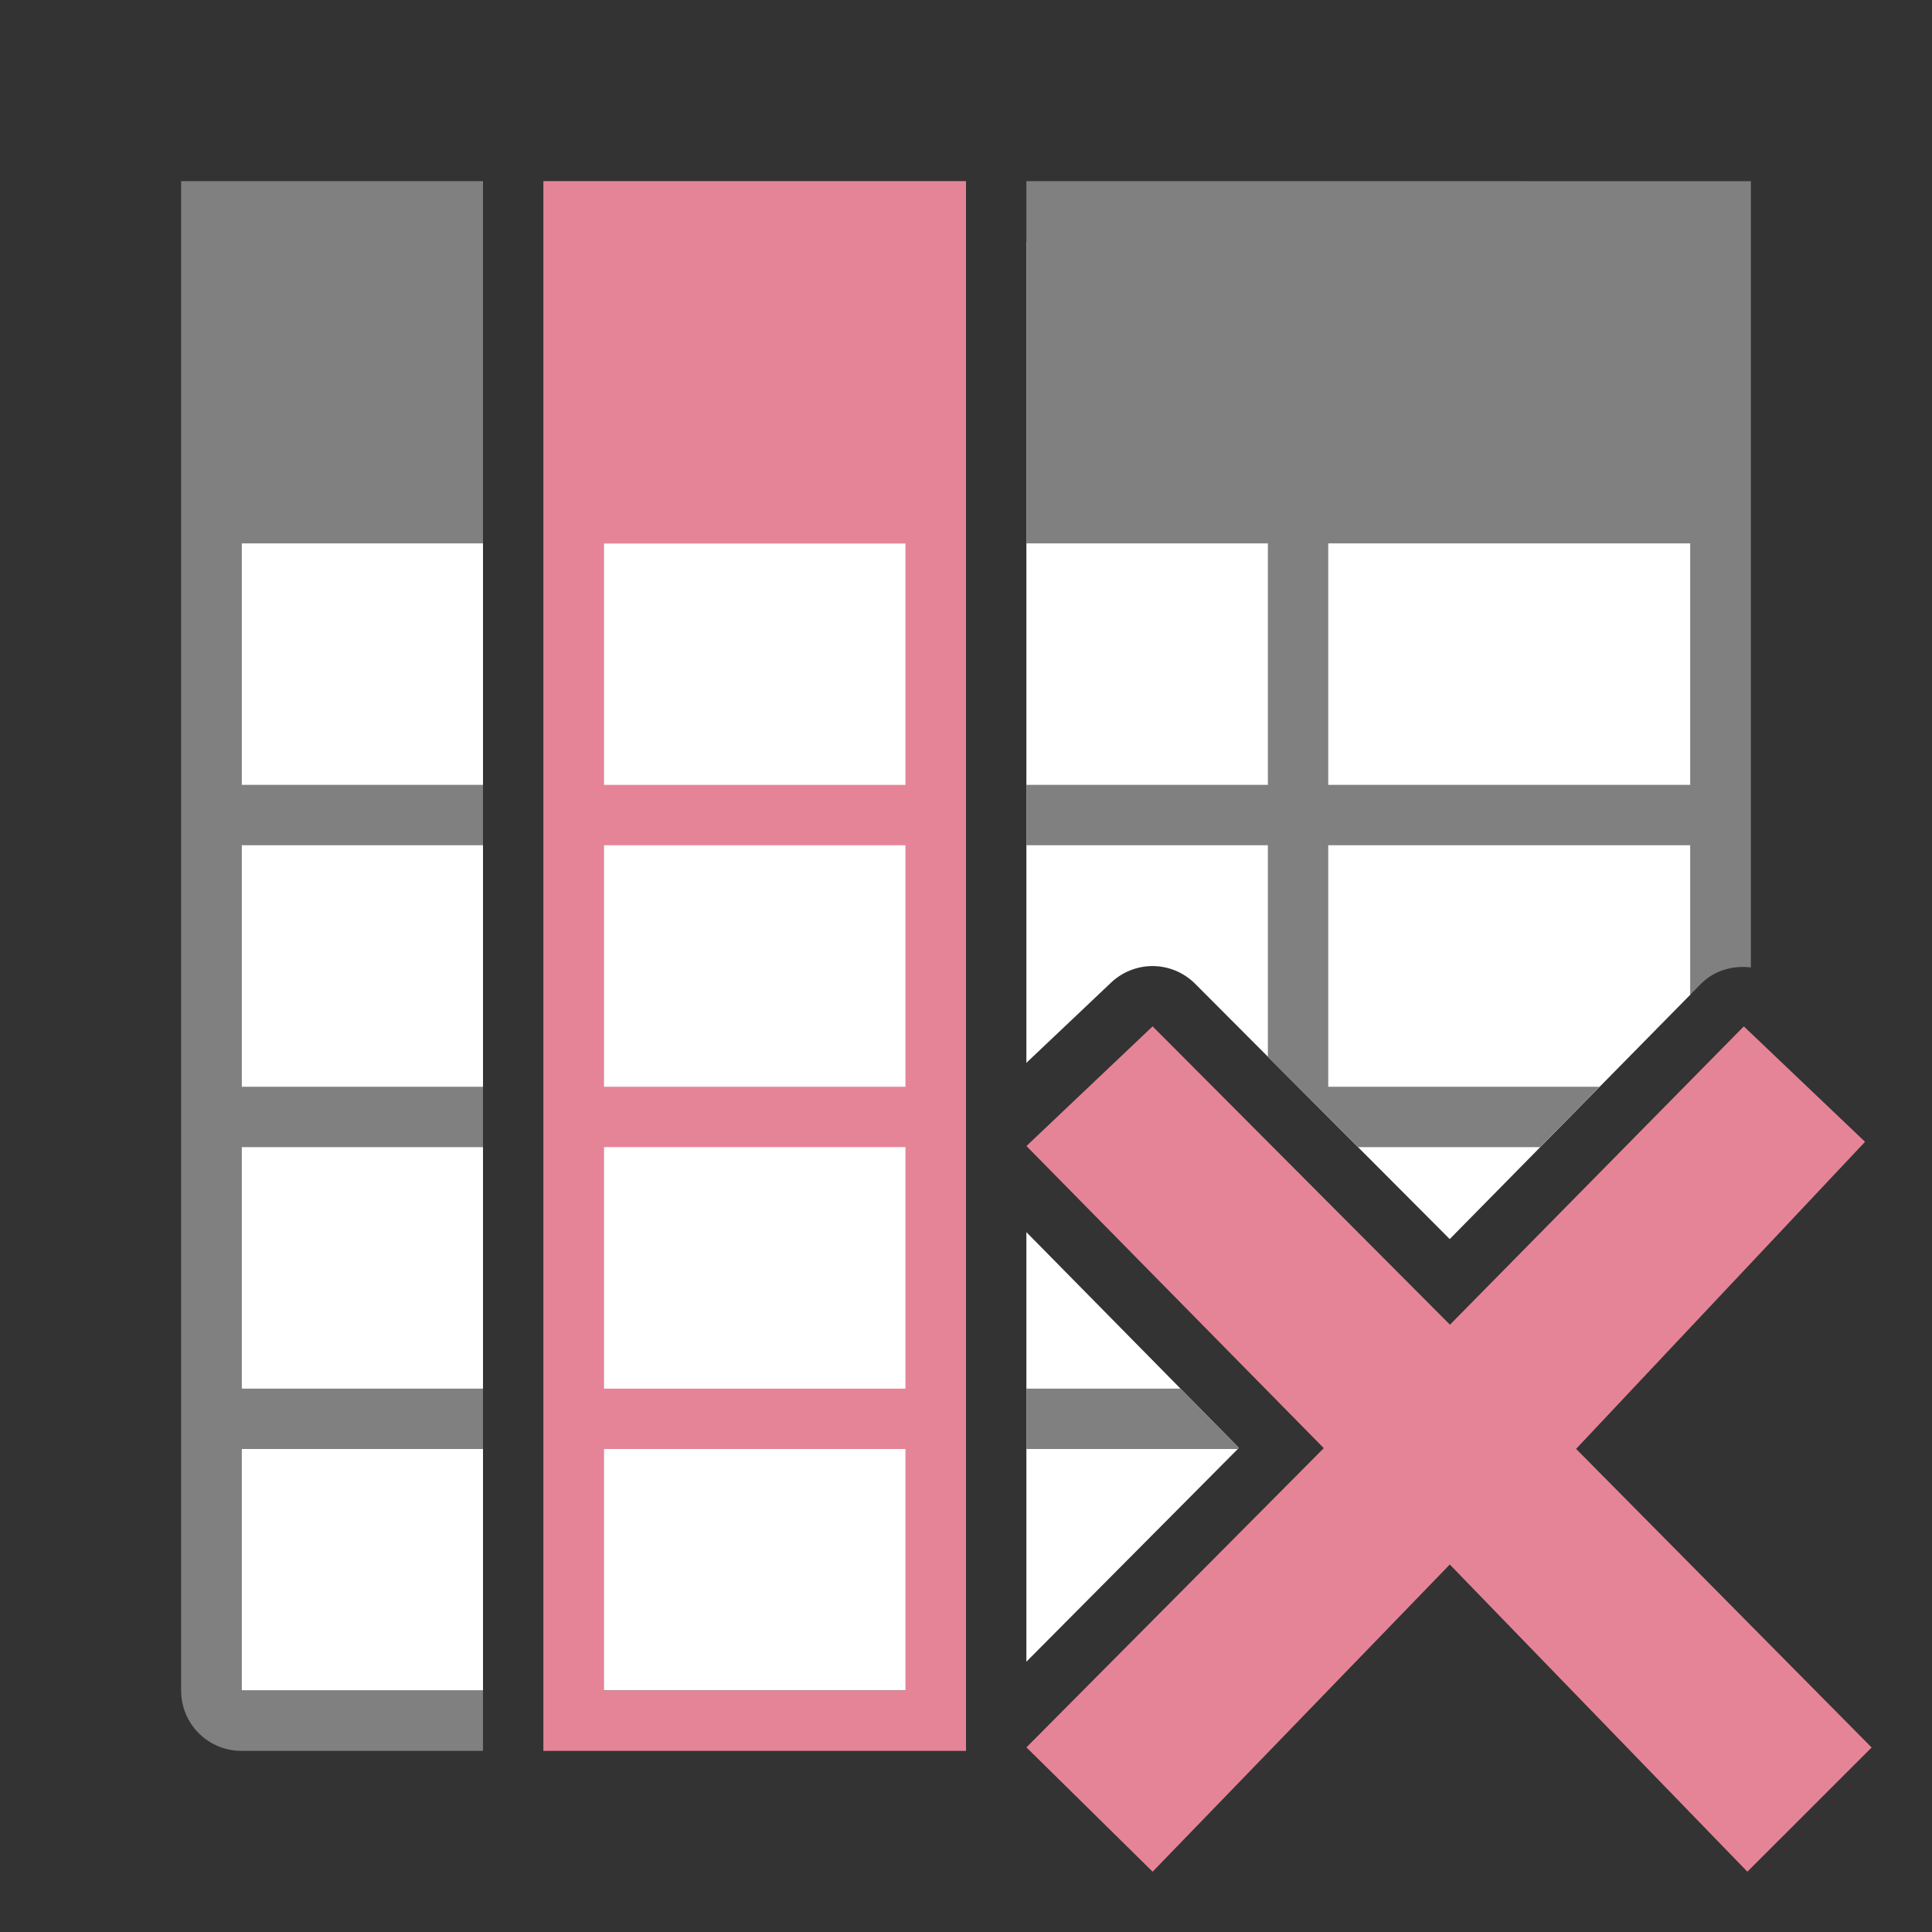<svg viewBox="0 0 32 32" xmlns="http://www.w3.org/2000/svg"><rect x="0" y="0" width="32" height="32" fill="#333333" stroke="none"/><path d="m10 9h5v19h-5z" fill="#fff"/><path d="m4 4v24h4v-24zm13 0v13.604l1.402-1.328c.182-.173.423-.271.674-.275.27-.003.53.103.721.295l4.215 4.227 3.988-4.051v-12.471zm0 16.408v7.115l3.52-3.541z" fill="#fff"/><path d="m3 3v1 5 19c0 .554.446 1 1 1h4v-1h-4v-4h4v-1h-4v-4h4v-1h-4v-4h4v-1h-4v-4h4v-6h-4zm14 0v6h4v4h-4v1h4v3.502l1.494 1.498h3.016l.984-1h-4.494v-4h6v2.471l.17-.172c.225-.229.533-.311.83-.275v-7.023-5-1h-1zm5 6h6v4h-6zm-5 14v1h3.502l.018-.018-.967-.982z" fill="#808080"/><g fill="#e68497"><path d="m9 3v6 4 1 4 1 4 1 4 1h7v-1-4-1-4-1-4-1-4-6zm1 6h5v4h-5zm0 5h5v4h-5zm0 5h5v4h-5zm0 5h5v4h-5z"/><path d="m31 28.944-4.895-4.946 4.786-5.086-2.008-1.912-4.867 4.941-4.925-4.941-2.09 1.982 4.925 5.004-4.925 4.956 2.09 2.059 4.922-5.088 4.929 5.088z"/></g></svg>